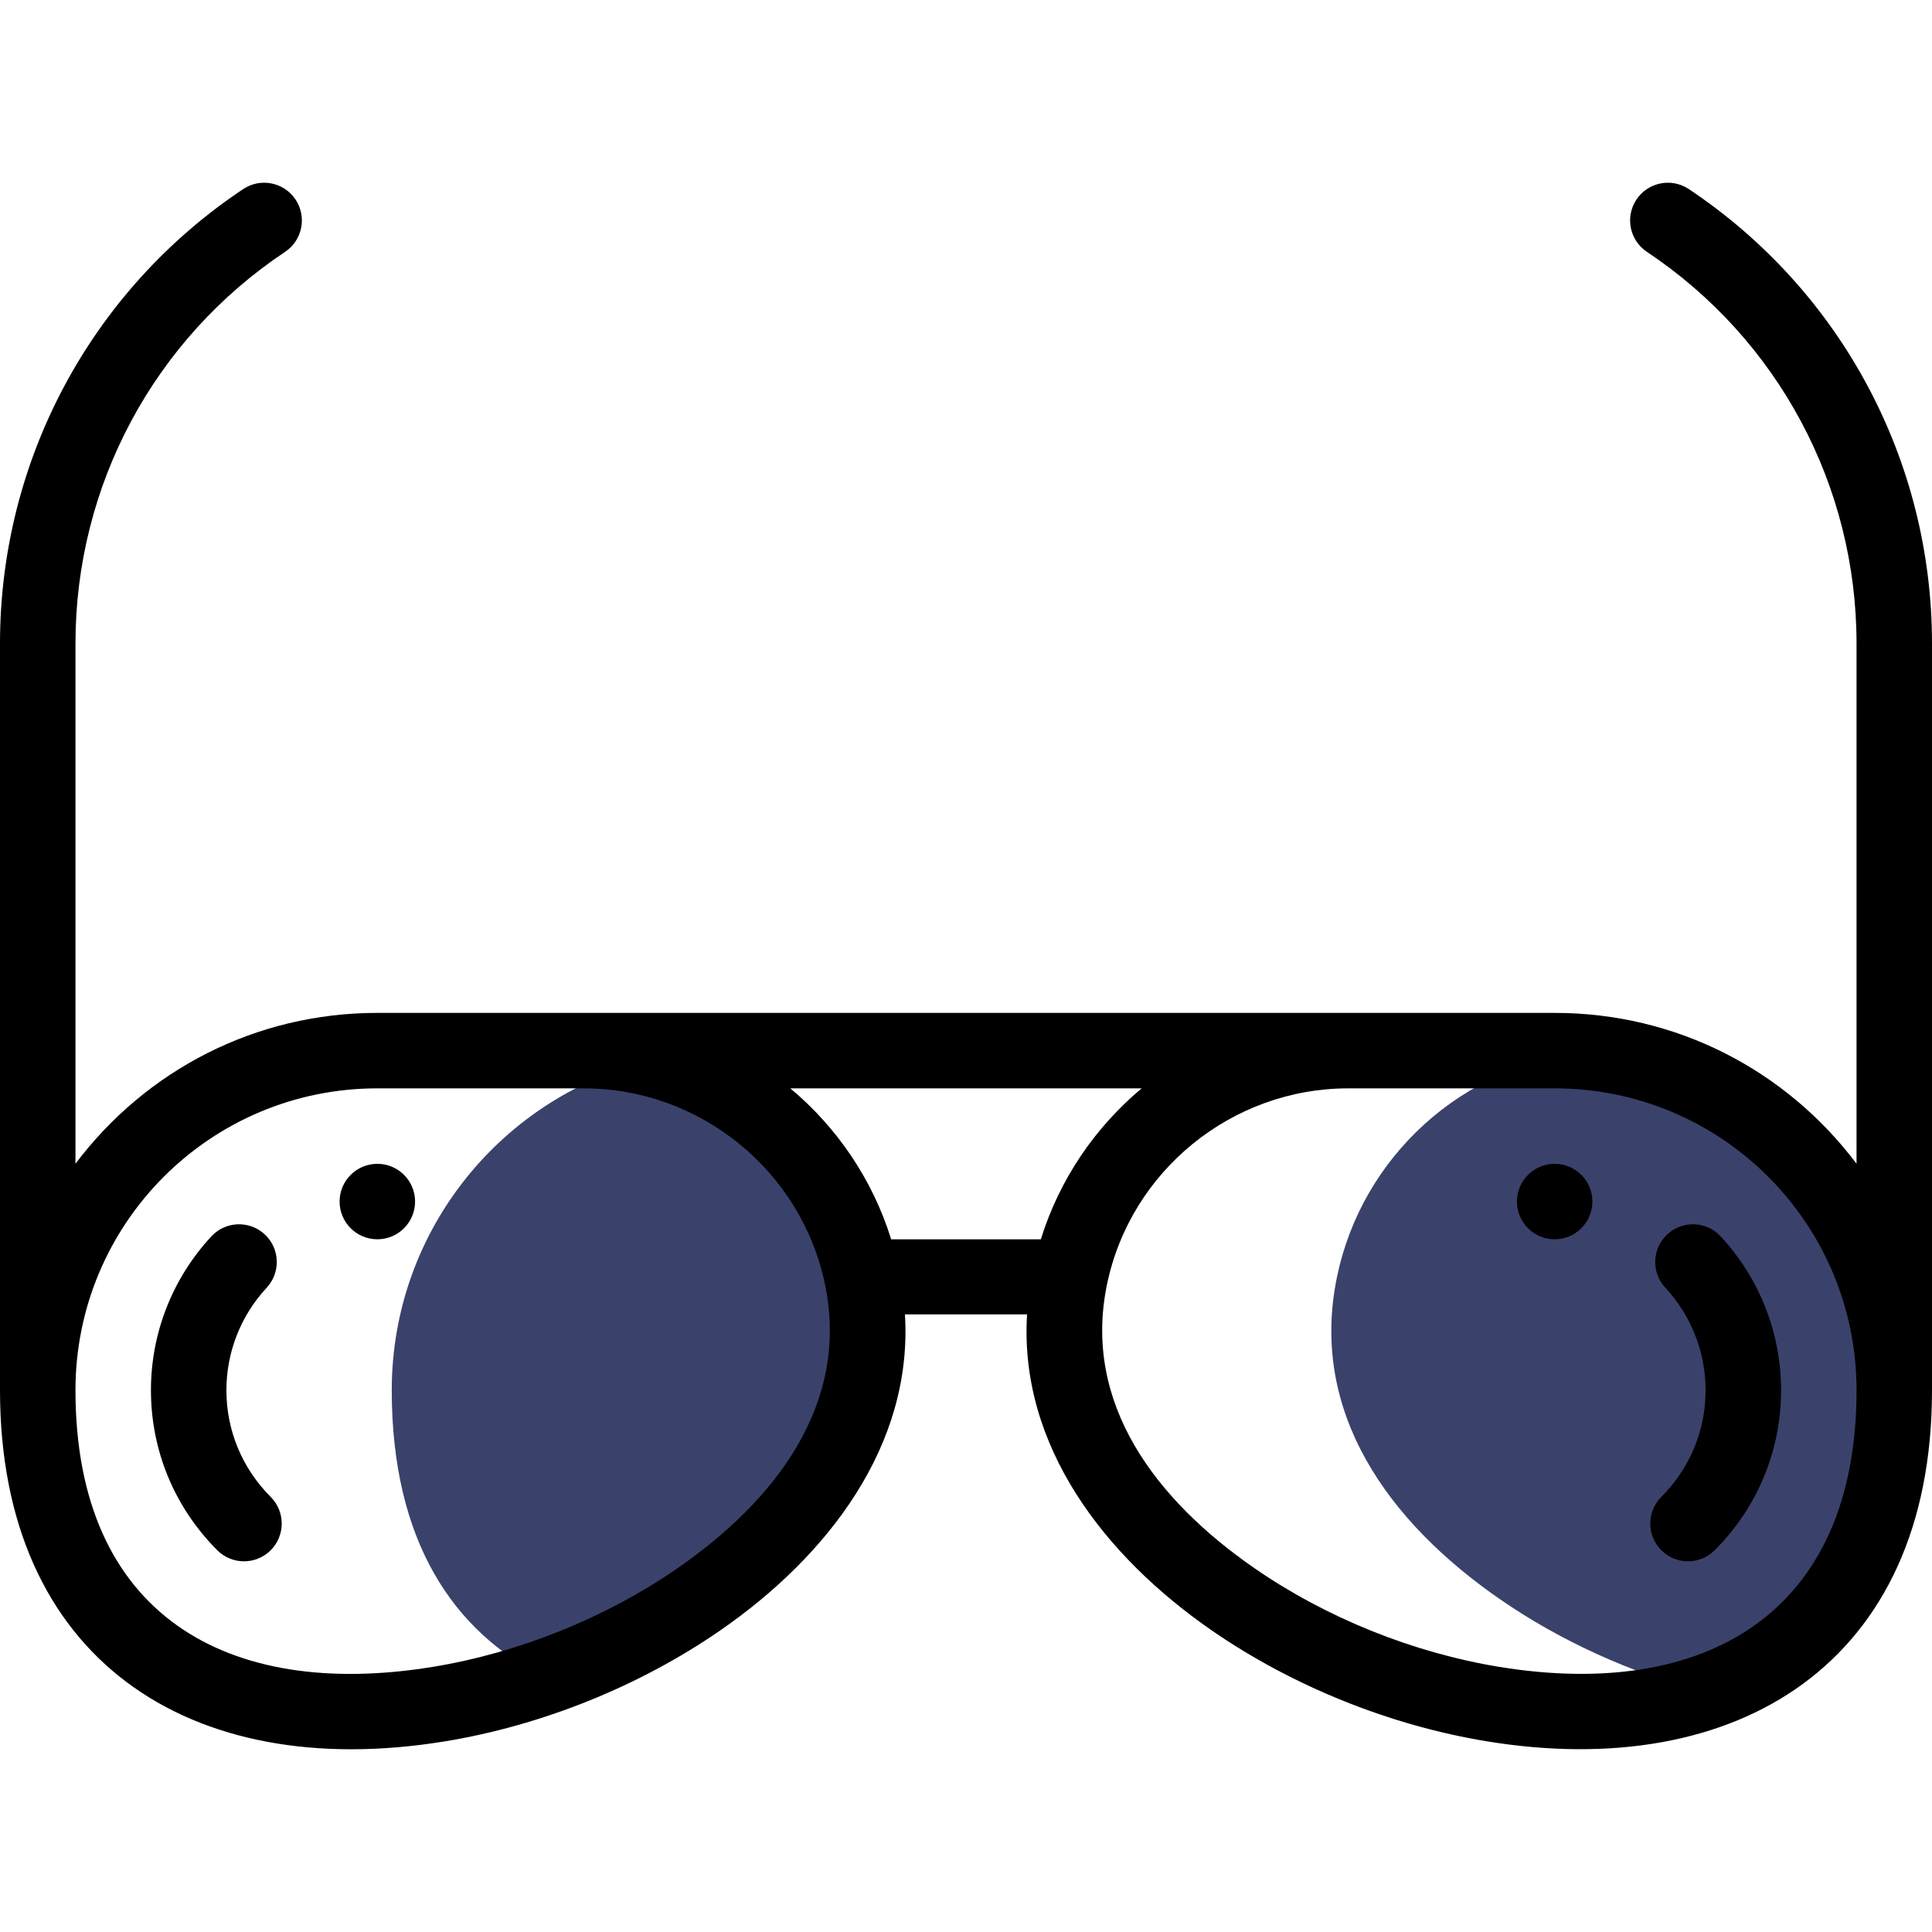 <?xml version="1.0" encoding="iso-8859-1"?>
<!-- Generator: Adobe Illustrator 19.0.0, SVG Export Plug-In . SVG Version: 6.00 Build 0)  -->
<svg version="1.1" id="Capa_1" xmlns="http://www.w3.org/2000/svg" xmlns:xlink="http://www.w3.org/1999/xlink" x="0px" y="0px"
	 viewBox="0 0 512 512" style="enable-background:new 0 0 512 512;" xml:space="preserve">
<g>
	<path style="fill:#3A426B;" d="M420.309,278.833c-32.851,3.353-59.445,27.807-65.999,59.593c-7.395,35.813,13.56,64.94,43.36,85.5
		c15.911,10.978,34.658,19.483,53.865,24.504c29.122-9.849,50.215-34.641,50.215-80.004
		C501.75,321.592,465.999,283.143,420.309,278.833z"/>
	<path style="fill:#3A426B;" d="M228.19,338.425c-5.803-28.143-27.318-50.536-54.973-57.629c-39.786,9.313-69.4,45.011-69.4,87.629
		c0,40.099,16.488,64.114,40.428,75.954c14.482-5.057,28.37-12.026,40.585-20.454C214.686,403.327,235.575,374.194,228.19,338.425z"
		/>
</g>
<path d="M412,308.425c-5.52,0-10,4.48-10,10s4.48,10,10,10s10-4.48,10-10S417.52,308.425,412,308.425z"/>
<path d="M100,308.425c-5.52,0-10,4.48-10,10s4.48,10,10,10s10-4.48,10-10S105.52,308.425,100,308.425z"/>
<path d="M60,368.425c0-10.098,3.794-19.751,10.683-27.181c3.755-4.05,3.516-10.377-0.534-14.132
	c-4.049-3.754-10.376-3.516-14.132,0.534C45.688,338.786,40,353.268,40,368.425c0,15.994,6.245,31.055,17.585,42.407
	c3.9,3.905,10.232,3.913,14.142,0.007c3.907-3.903,3.911-10.234,0.007-14.142C64.167,389.122,60,379.082,60,368.425z"/>
<path d="M441.851,327.112c-4.05,3.755-4.289,10.083-0.534,14.132c6.889,7.43,10.683,17.083,10.683,27.181
	c0,10.656-4.167,20.697-11.735,28.272c-3.903,3.908-3.9,10.239,0.007,14.142c3.905,3.901,10.237,3.902,14.142-0.007
	C465.755,399.48,472,384.42,472,368.425c0-15.157-5.688-29.64-16.017-40.779C452.228,323.597,445.901,323.359,441.851,327.112z"/>
<path d="M447.547,50.105c-4.595-3.064-10.804-1.823-13.868,2.773c-3.063,4.595-1.822,10.804,2.773,13.868
	C471.234,89.937,492,128.737,492,170.535v137.862c-18.72-24.835-47.753-39.972-80-39.972c-75.711,0-230.097,0-312,0
	c-32.324,0-61.326,15.2-80,39.973V170.535c0-41.798,20.766-80.598,55.547-103.79c4.595-3.064,5.836-9.273,2.773-13.868
	c-3.064-4.595-9.273-5.836-13.868-2.773C24.094,77.015,0,122.035,0,170.535v197.89c0,70.911,49.922,104.122,117.814,93.067
	c25.683-4.183,51.588-14.601,72.945-29.336c28.711-19.809,51.203-49.178,49.058-83.831h32.366
	c-2.159,34.867,20.605,64.2,49.058,83.831c21.356,14.735,47.262,25.153,72.945,29.336C460.16,472.237,512,441.028,512,368.425
	v-197.89C512,122.035,487.906,77.015,447.547,50.105z M302.552,288.425c-12.332,10.327-21.779,24.097-26.716,40h-39.671
	c-4.938-15.903-14.384-29.673-26.716-40H302.552z M179.401,415.695c-18.968,13.087-41.981,22.342-64.801,26.058
	C60.251,450.606,20,428.001,20,368.425c0-44.211,35.762-80,80-80c15.884,0,38.319,0,54.728,0
	c30.813,0.008,57.686,21.871,63.912,51.991c0.004,0.017,0.007,0.035,0.011,0.052C225.137,371.943,205.734,397.526,179.401,415.695z
	 M397.4,441.752c-22.82-3.716-45.833-12.97-64.801-26.058c-26.35-18.18-45.733-43.762-39.249-75.226
	c0.004-0.017,0.007-0.035,0.011-0.052c6.225-30.119,33.099-51.982,63.912-51.99c11.358,0,43.395,0,54.728,0
	c44.211,0,80,35.762,80,80C492,427.718,451.794,450.609,397.4,441.752z"/>
<g>
</g>
<g>
</g>
<g>
</g>
<g>
</g>
<g>
</g>
<g>
</g>
<g>
</g>
<g>
</g>
<g>
</g>
<g>
</g>
<g>
</g>
<g>
</g>
<g>
</g>
<g>
</g>
<g>
</g>
</svg>
